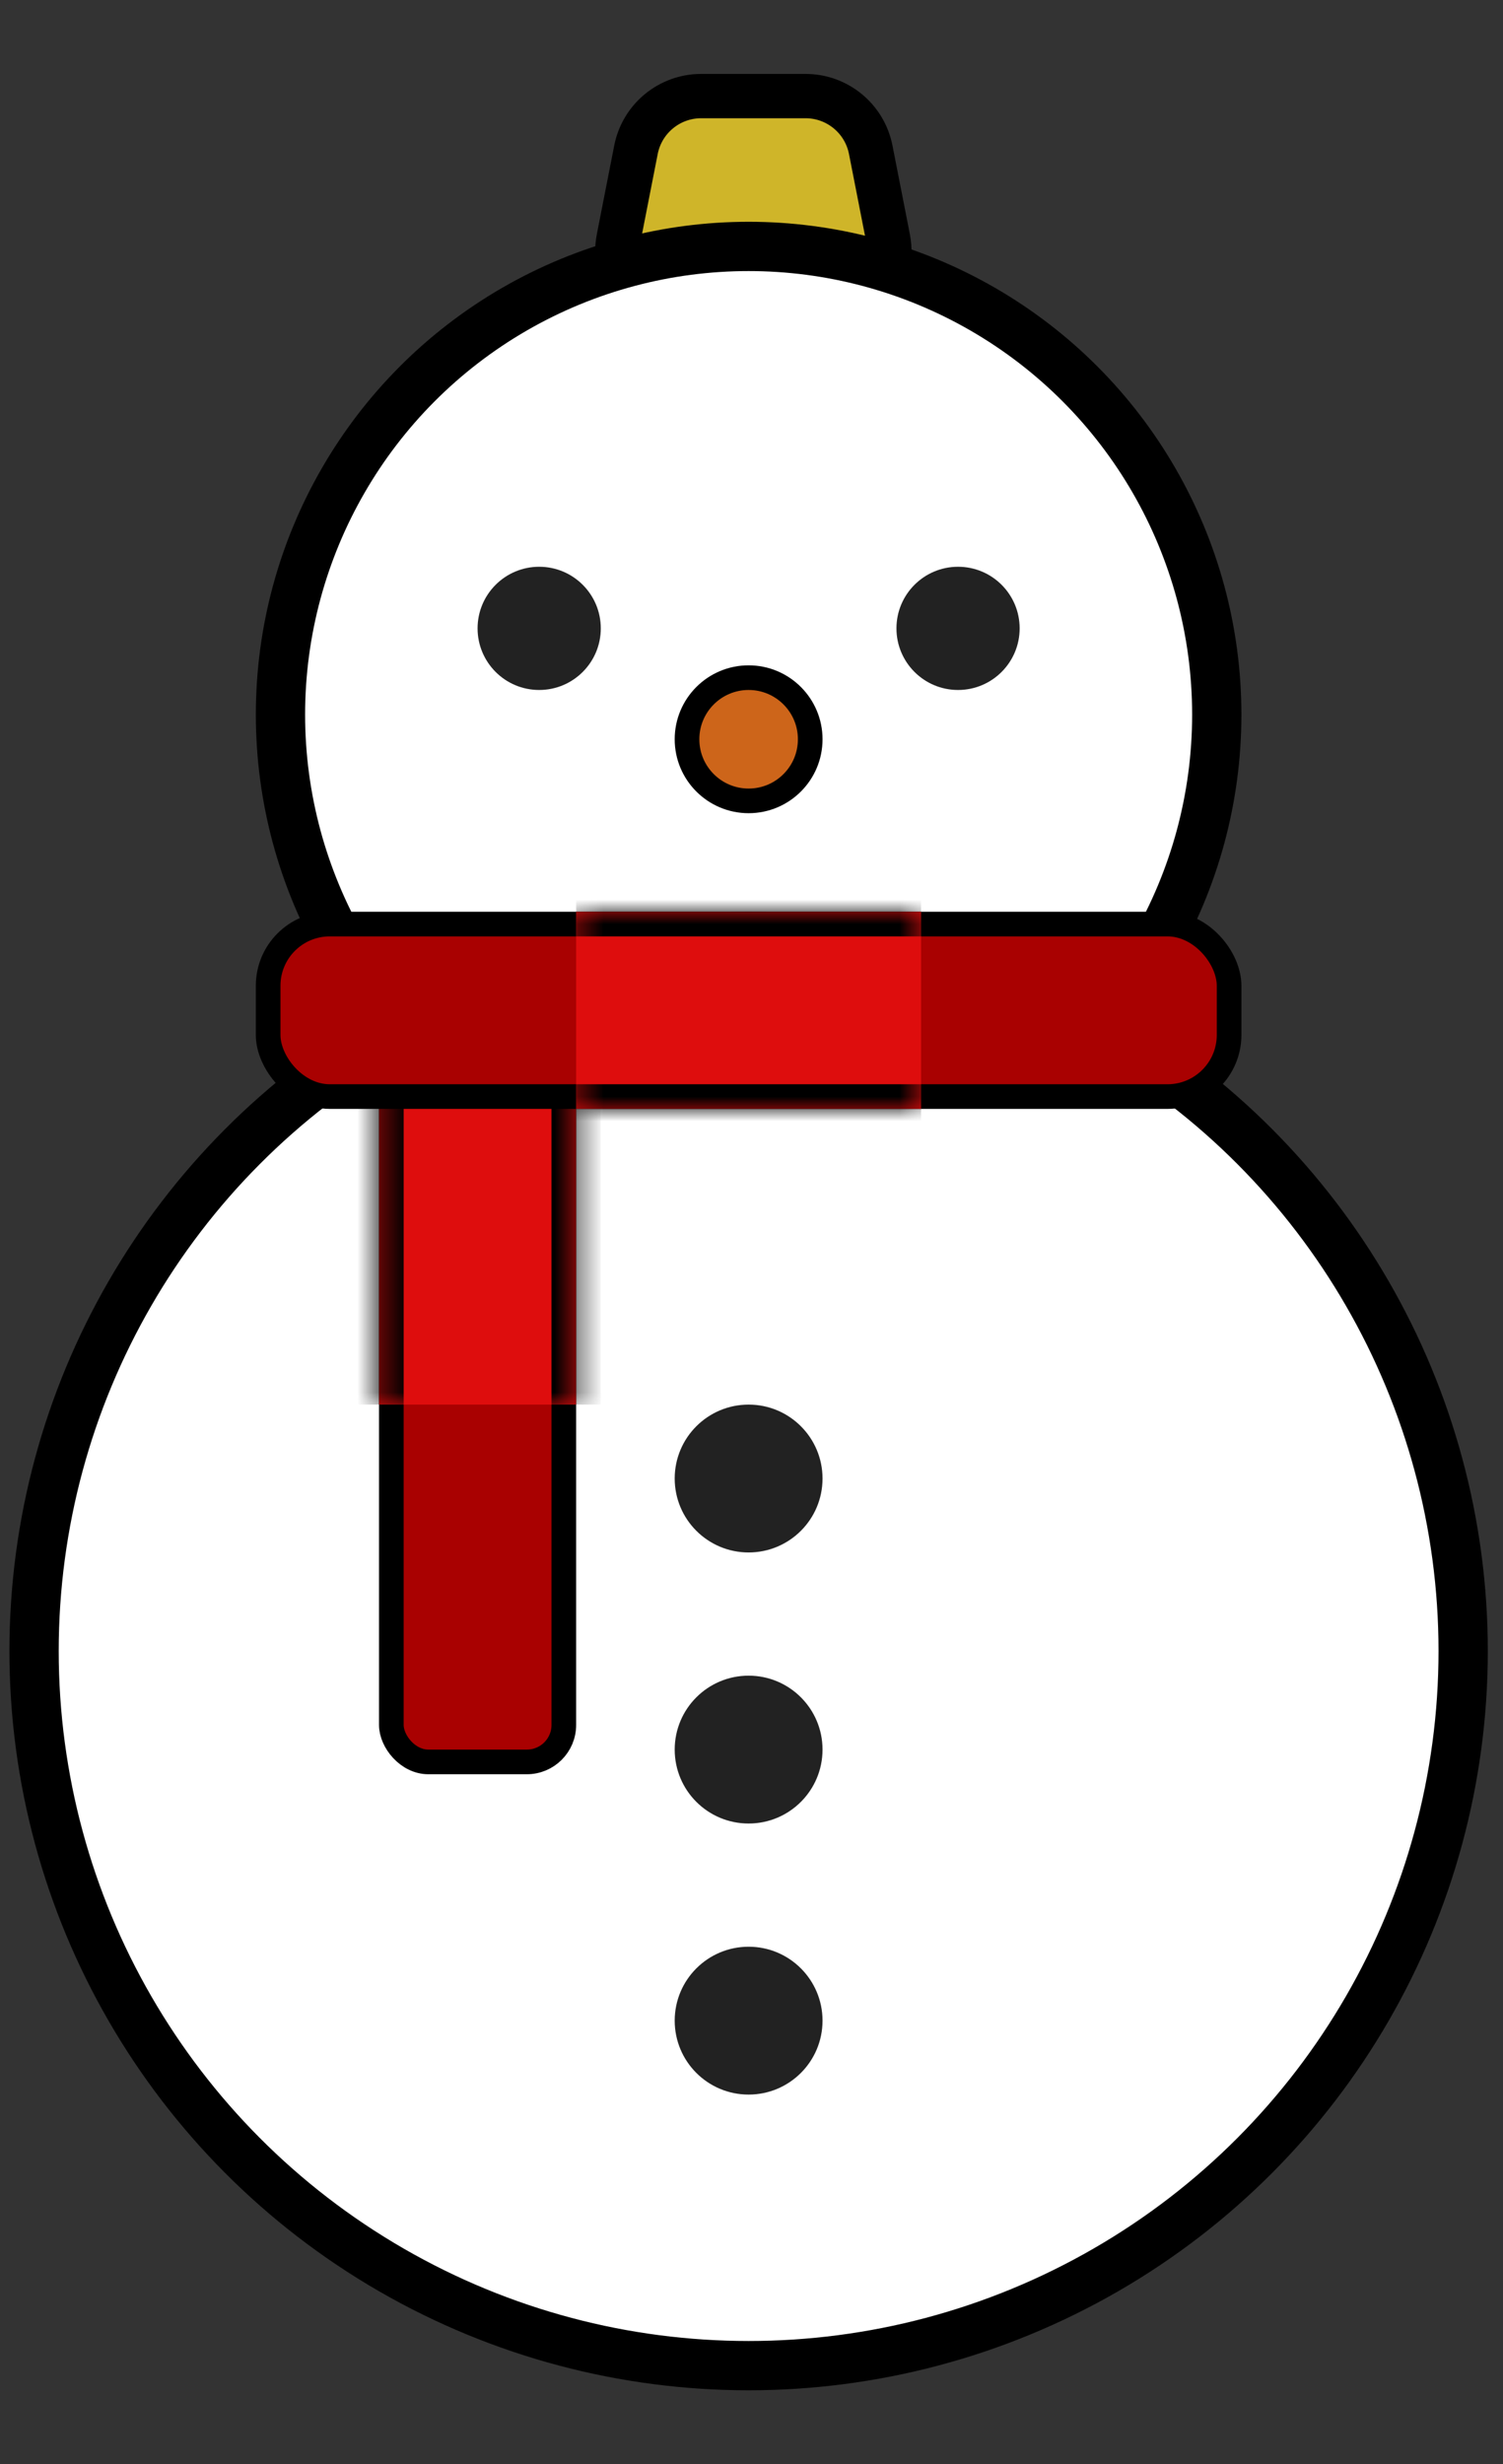 <svg width="61" height="100" viewBox="0 0 61 100" fill="none" xmlns="http://www.w3.org/2000/svg">
<rect x="0" y="0" width="61" height="100" fill="#333333" stroke="none"/>
<g clip-path="url(#clip0_27_2)">
<path d="M28.458 3.899H32.692C33.982 3.899 35.091 4.812 35.339 6.077L36.044 9.673C36.371 11.339 35.095 12.889 33.398 12.889H27.753C26.055 12.889 24.779 11.339 25.106 9.673L25.811 6.077C26.059 4.812 27.168 3.899 28.458 3.899Z" fill="#CFB529" stroke="black" stroke-width="1.798"/>
<circle cx="30.383" cy="29" r="19" fill="white" stroke="black" stroke-width="2"/>
<circle cx="30.383" cy="67" r="29" fill="white" stroke="black" stroke-width="2"/>
<circle cx="30.383" cy="71" r="3" fill="#222222"/>
<circle cx="30.383" cy="60" r="3" fill="#222222"/>
<circle cx="30.383" cy="82" r="3" fill="#222222"/>
<rect x="15.883" y="42.5" width="7" height="29" rx="1.5" fill="#A90101" stroke="black"/>
<mask id="path-8-inside-1_27_2" fill="white">
<path d="M15.383 43H23.383V57H15.383V43Z"/>
</mask>
<path d="M15.383 43H23.383V57H15.383V43Z" fill="#DE0D0D"/>
<path d="M22.383 43V57H24.383V43H22.383ZM16.383 57V43H14.383V57H16.383Z" fill="black" mask="url(#path-8-inside-1_27_2)"/>
<rect x="10.883" y="37.5" width="39" height="7" rx="2.5" fill="#A90101" stroke="black"/>
<mask id="path-11-inside-2_27_2" fill="white">
<path d="M23.383 37H37.383V45H23.383V37Z"/>
</mask>
<path d="M23.383 37H37.383V45H23.383V37Z" fill="#DE0D0D"/>
<path d="M23.383 38H37.383V36H23.383V38ZM37.383 44H23.383V46H37.383V44Z" fill="black" mask="url(#path-11-inside-2_27_2)"/>
<circle cx="21.883" cy="25.5" r="2.5" fill="#222222"/>
<circle cx="38.883" cy="25.5" r="2.5" fill="#222222"/>
<circle cx="30.383" cy="30" r="2.5" fill="#CD651A" stroke="black"/>
</g>
<defs>
<clipPath id="clip0_27_2">
<rect width="60" height="100" fill="white" transform="translate(0.383)"/>
</clipPath>
</defs>
</svg>
